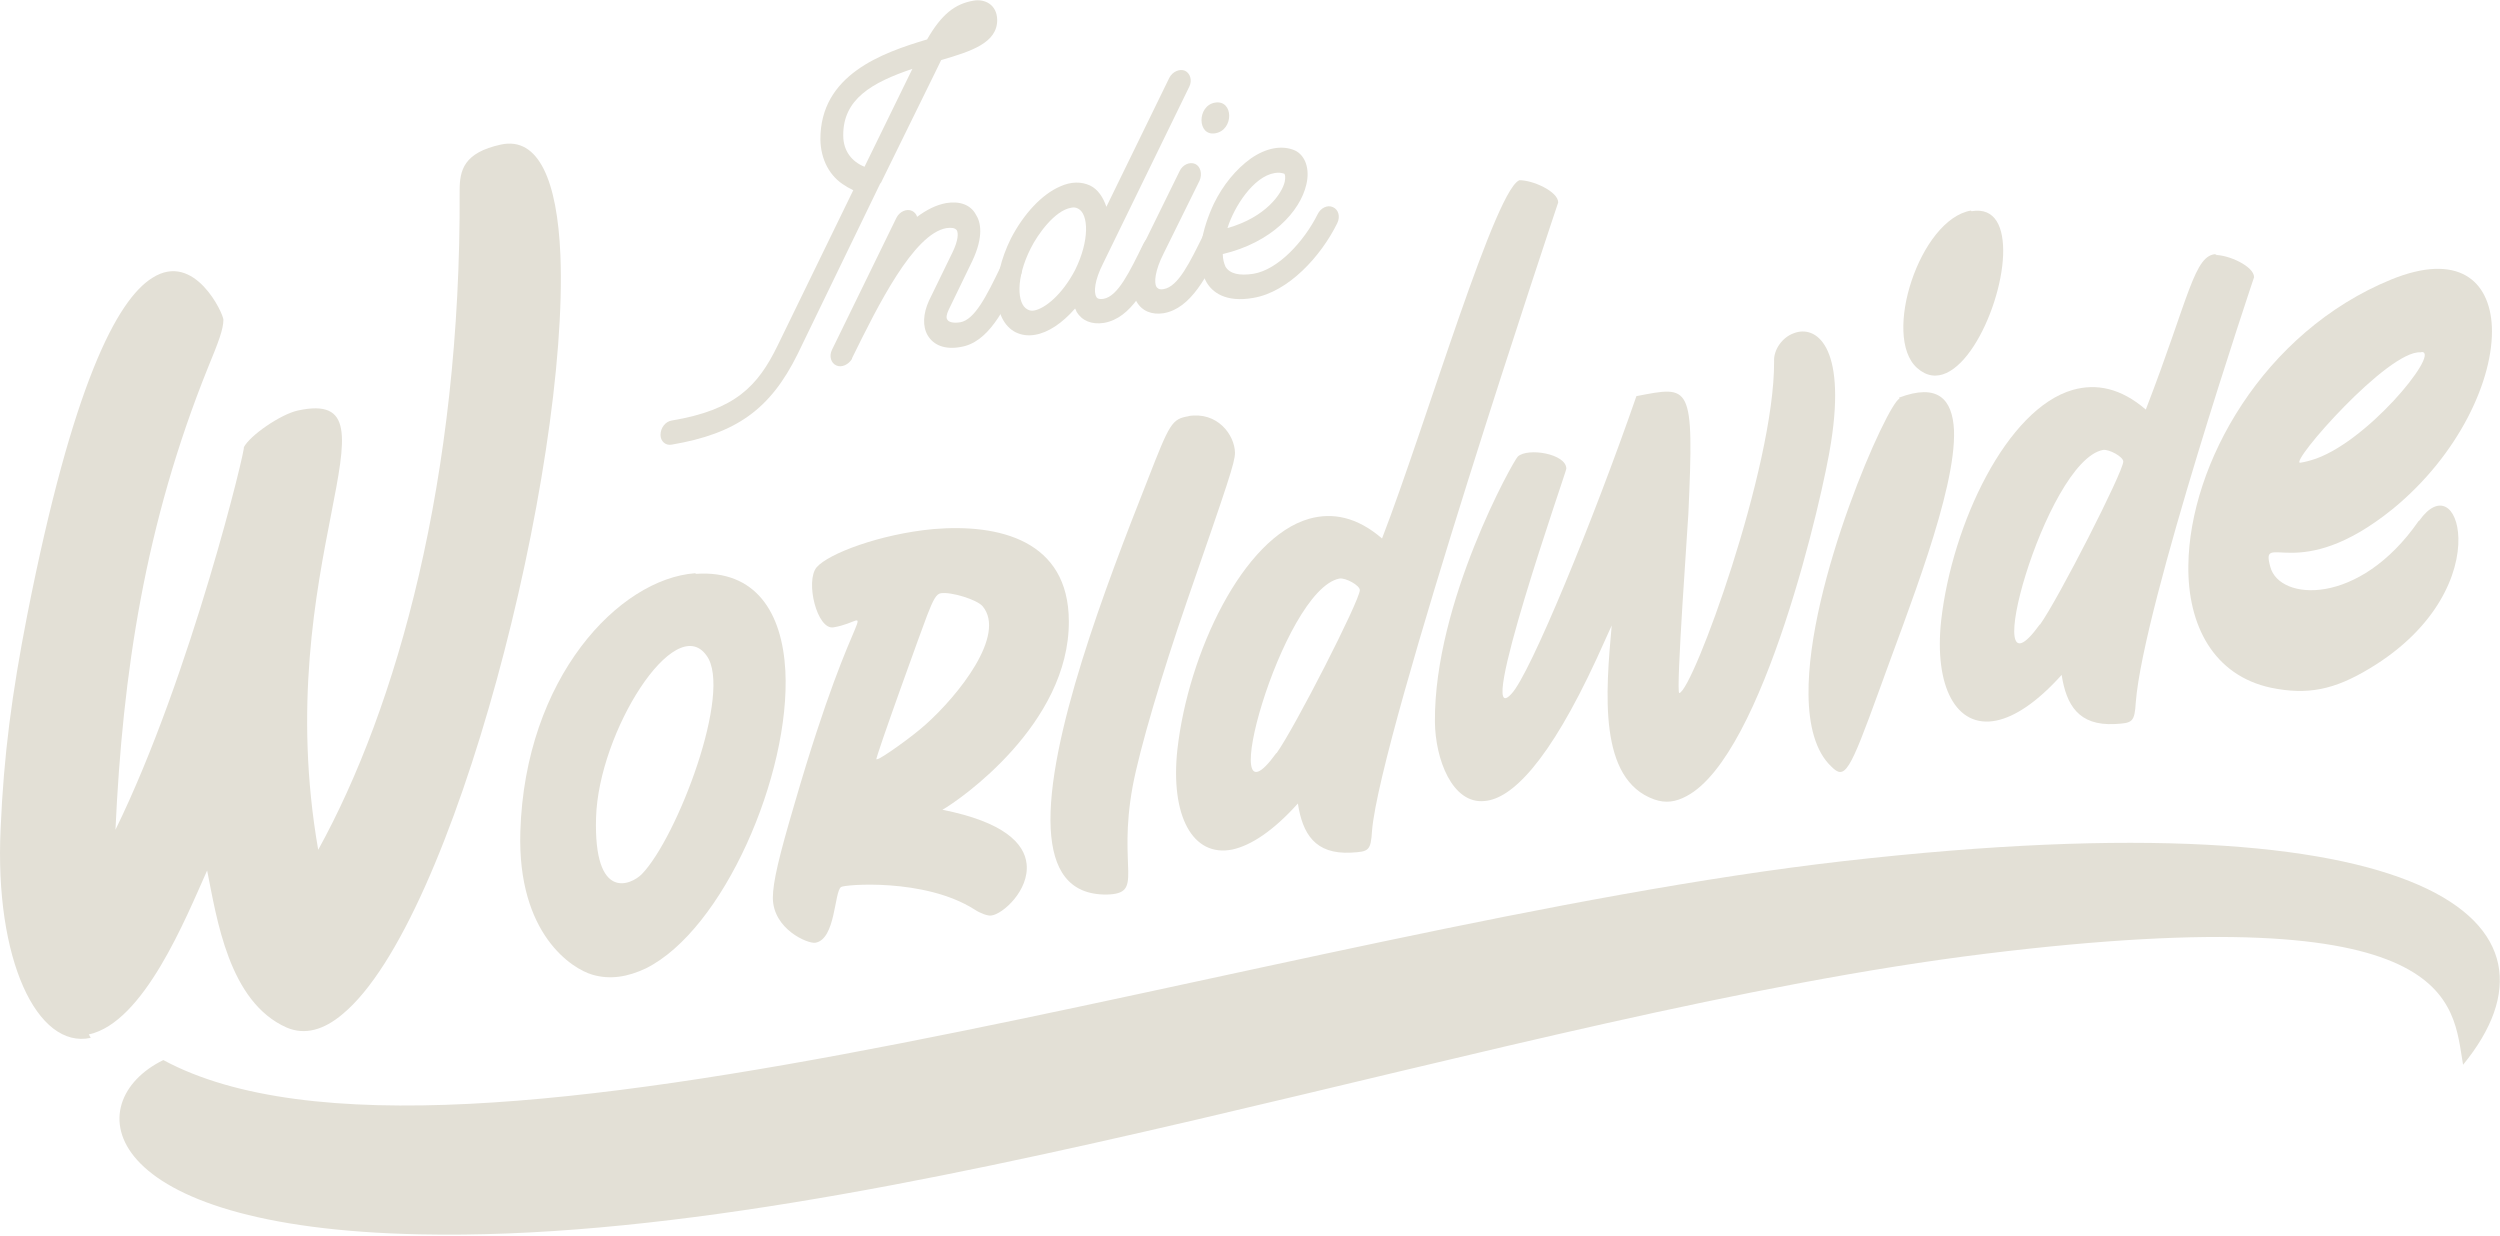 <?xml version="1.0" encoding="utf-8"?>
<!-- Generator: Adobe Illustrator 21.1.0, SVG Export Plug-In . SVG Version: 6.00 Build 0)  -->
<svg version="1.1" id="Layer_1" xmlns="http://www.w3.org/2000/svg" xmlns:xlink="http://www.w3.org/1999/xlink" x="0px" y="0px"
	 viewBox="0 0 799 395" style="enable-background:new 0 0 799 395;" xml:space="preserve">
<style type="text/css">
	.st0{fill:#E3E0D6;}
</style>
<g>
	<path class="st0" d="M291.6,22c-13,4.4-22.2,9.7-22.1,21.3c0,5,2.8,8.4,6.8,10L291.6,22z M211.1,139c0-2.3,1.6-4.3,3.6-4.6
		c20.3-3.4,27.5-11,33.8-23.9l24.2-49.7c-0.8-0.5-1.7-0.8-2.5-1.4c-5-2.9-7.9-8.4-8-14.8c-0.1-20.7,19.7-27.7,34.1-32
		c4.6-8,8.9-11.4,14.9-12.4c3.6-0.6,7.4,1.3,7.5,6.1c0.1,7.4-8.3,10.1-17.9,12.9c-0.6,1.2-1.2,2.4-1.9,3.9L282,57.5
		c-0.2,0.4-0.3,0.8-0.7,1.2l-26.4,54.5c-8.7,17.6-19.6,25.4-40.2,28.9C212.7,142.5,211.1,141,211.1,139L211.1,139z"/>
	<path class="st0" d="M296.5,107.2c-1.7-2.9-1.5-6.9,0.4-11.1l7.5-15.4c1.9-3.9,1.9-6.2,1.4-7.1c-0.6-0.8-1.7-0.9-3.3-0.7
		c-10.5,1.8-21.9,24.7-30.2,41.6l0,0.2c-1.1,1.8-3.3,2.9-5,2.1c-1.7-0.7-2.4-3-1.4-5l20.6-42.2c1-2,3.3-3,5-2.2
		c0.8,0.4,1.4,1.1,1.6,1.9c3.1-2.3,6.1-3.8,9.3-4.4c4.3-0.7,7.8,0.5,9.5,3.7c1.5,2.3,2.6,6.9-1.2,14.9L303.2,99
		c-0.7,1.5-0.9,2.6-0.4,3.2c0.3,0.6,1.6,1.2,4.1,0.8c4.6-0.8,8.4-8.4,12.8-17.5c1-2,3.2-3,5-2.2c1.7,0.8,2.4,3,1.4,5
		c-5.2,10.9-10.3,21.2-19.1,22.6C302.1,111.8,298.4,110.4,296.5,107.2"/>
	<path class="st0" d="M343.6,86.3c4.7-9.5,4.3-17.9,1-19.6c-0.7-0.4-1.4-0.5-2.3-0.3c-5.2,0.9-10.6,8.4-12.9,13
		c-4.8,9.5-4.4,17.8-1,19.5c0.7,0.4,1.4,0.5,2.3,0.3C334,98.5,339.4,94.3,343.6,86.3L343.6,86.3z M352.6,84.1
		c-2.8,5.5-3.1,9.3-2.2,10.8c0.1,0.2,0.5,0.9,2.3,0.6c4.6-0.8,8.3-8.6,12.8-17.7c1-2,3.2-3,4.9-2.3c1.8,0.8,2.4,3.1,1.4,5.1
		c-5.2,10.9-10.2,21.1-19,22.6c-3.9,0.6-7-0.7-8.7-3.5c-0.1-0.3-0.3-0.8-0.5-1.1c-4.1,4.7-8.6,7.7-12.8,8.4
		c-2.3,0.4-4.3,0.1-6.2-0.8c-7.4-3.8-8-16.9-1.5-30c4.1-7.9,9.9-14.1,15.7-16.6c3.5-1.6,6.8-1.6,9.6-0.3c2.5,1.2,4.2,3.8,5.2,6.8
		l20.1-41.2c1-2,3.3-3,5-2.3c1.7,0.8,2.4,3.1,1.4,5.1L352.6,84.1z"/>
	<path class="st0" d="M388.4,42.6c-5.8,1-5.9-8.8-0.1-9.8C394.3,31.8,394.4,41.6,388.4,42.6 M391.1,77.4
		c-5.3,10.9-10.5,21.2-19.2,22.7c-3.8,0.6-6.9-0.7-8.6-3.6c-2.4-4.1-1.7-10.8,2.2-18.4l11.5-23.4c0.9-2,3.2-3.1,5-2.3
		c1.7,0.8,2.3,3.2,1.4,5.3l-11.5,23.3c-2.8,5.5-3.1,9.3-2.3,10.7c0.3,0.3,0.7,1,2.3,0.7c4.7-0.8,8.4-8.6,12.9-17.7
		c0.9-2,3.2-3,4.9-2.3C391.3,73.1,392.1,75.4,391.1,77.4"/>
	<path class="st0" d="M392.3,72.9c12.3-3.5,17.4-11,18.3-14.8c0.3-1.5,0.1-2.5-0.2-2.6c-0.9-0.3-1.8-0.4-3-0.2
		C400.6,56.4,394.4,66.1,392.3,72.9 M385.6,90.2c-4-6.7-1.3-17.4,2.4-25.2c2.9-5.9,7-10.9,11.7-14.3c5-3.5,10.1-4.4,14.2-2.6
		c3.3,1.6,4.8,5.9,3.6,10.9c-2,8.6-11.1,18.5-26.7,22.2c0,1.6,0.4,3,0.9,4.1c1.4,2.2,4.4,2.9,8.9,2.2c7.9-1.3,16.2-10.4,20.5-19
		c1-2.1,3.2-3.1,4.9-2.3c1.8,0.8,2.4,3,1.4,5.1c-5.2,10.6-15.6,22-26.8,23.9C391.6,96.8,387.4,93.3,385.6,90.2"/>
	<path class="st0" d="M29,331.7c-17.1,3.7-30.8-25-28.8-66.9c1-23.5,3.6-43.1,8.5-68.2c14.5-73.7,28.7-100.8,40-107.8
		c13.5-8.6,22.7,11.5,22.7,13.4c0,3-1.6,7.2-4.9,15.2c-20.2,50.1-27.3,97.8-29.6,147.8C61.2,215.6,79,141.3,77.9,143
		c1.9-3.8,11.8-10.6,17.3-11.8c35.6-7.7-9.4,49.3,6.5,140.4c25.1-45.5,45.7-118.6,45.2-210.7c0-6.5,1.3-12.1,13.2-14.7
		c12.1-2.6,18,11.7,19,35.2c2.8,68.4-33.9,213.2-69.6,242.7c-6,5.1-12.1,6.8-17.9,4.3c-18.5-8.2-22.3-34.8-25.4-50.2
		c-6.8,15.2-20.2,48.6-37.8,52.4L29,331.7z"/>
	<path class="st0" d="M225.8,209.5c-10.1-14.2-34.5,24.4-35.3,51.8c-0.8,27,11.2,21.5,14.6,18.1
		C216.4,267.8,234.3,220.9,225.8,209.5L225.8,209.5z M222.4,183.4c19.2-1.3,27.6,12.4,28.6,31c1.7,33.1-19.8,82.8-44.6,95.1
		c-5.7,2.7-11.4,3.7-17.1,2c-6.3-1.8-24-12.8-23-45.7c1.5-49.2,31.5-80.8,55.9-82.6L222.4,183.4z"/>
	<path class="st0" d="M280.5,242.6c1.2-0.2,11-7.1,15.4-11.1c10.3-9.2,25.9-28.6,18.1-37.8c-1.9-2.1-10-4.6-13.3-4.1
		c-1.4,0.2-2.4,1.9-4.4,7.1c-0.6,1.4-16.8,46.1-16.2,46L280.5,242.6z M328.1,276.1c0.9,8.4-7.6,16.1-11.3,16.5
		c-1,0.2-3.5-0.7-5.3-1.9c-16-10.2-41.9-8-42.7-7.2c-2.2,1.5-1.7,16.7-8.2,17.8c-2.4,0.4-13.5-4.3-13.6-14.3c0-5.2,2.1-13.7,6.9-30
		c20.5-70.7,26.7-58.9,12.5-56.5c-5.3,0.9-9.1-14.8-5.4-19.2c3.8-4.4,20.3-10.6,37.2-12.2c21.2-1.8,43.3,3.6,43.4,29.4
		c0.2,32.9-34.9,57.2-40.4,60.3C320.8,262.7,327.4,269.5,328.1,276.1L328.1,276.1z"/>
	<path class="st0" d="M379.7,133c9.4-1.6,14.9,6,15,11.7c0,3.1-2.2,9.5-15.4,47.6c-8,23.2-15,46.8-17.3,59
		c-4.9,26.8,3.9,34.3-8.3,34.6c-12.2,0.1-17.2-8-17.9-21c-1.4-28.1,17.8-78.1,30.9-111.3c7.2-18.5,7.8-19.7,13.3-20.6L379.7,133z"/>
	<path class="st0" d="M408,240.7c5.7-7.9,26.6-48.8,26.6-52.1c0-1.5-4.5-4-6.5-3.7c-18.5,3.6-40.6,84.1-20.2,55.8L408,240.7z
		 M485.5,57.6c4.3-0.1,12.5,3.6,12.5,7.1c0,0-57,170-59.5,200.8c-0.4,6.4-1,6.7-6.7,7c-11.6,0.6-15.5-6.1-17-15.7
		c-7.9,8.8-15,13.4-20.9,14.7c-12.8,2.6-19.9-10.9-17.6-32c3.5-30.9,21-67.7,42.1-73.7c7.5-2.1,15.3-0.6,23.3,6.3
		c14-36.2,37-114.7,44.4-114.6L485.5,57.6z"/>
	<path class="st0" d="M573.3,106.5c6.9-2.7,16.8,3.7,11.9,34.9c-2.5,16.6-21.5,99.9-46.1,113c-3.5,1.9-6.7,2.4-10.4,1.1
		c-18-6.4-15.5-34.3-13.6-55.6l-4.8,10.6c-15.3,33.1-27.2,44.8-35.8,45.5c-10.4,1.1-15.8-13.5-15.9-25.3
		c-0.3-38.2,25.1-83.5,26.5-84.8c3.2-2.9,15.5-0.9,15.5,3.9c0,0.9-29.6,85.3-17.5,71.9c5.9-6.2,26.1-55.3,39.9-95.1
		c17.3-3.3,18.5-4.4,16.6,37.6c0,1.3-4.1,57.5-2.9,57.3c4.3-0.7,30.5-72.2,30.3-106C566.8,111.8,569.6,107.8,573.3,106.5"/>
	<path class="st0" d="M630.1,67.5c7.7-1.3,10.4,5.2,10.1,14c-0.7,18.5-15.2,47.1-27.5,36.1c-11.3-10.1,0.9-47.5,17.2-50.3
		L630.1,67.5z M606.9,127.1c12.4-4.7,17.1,0.4,17.6,10.4c0.7,19.5-14.9,58-23.9,83.1c-9.6,26.5-11,28.7-15.3,24.4
		c-5.1-4.8-7.2-13.2-7.3-23c-0.4-35.7,25.3-93.3,29.1-94.6L606.9,127.1z"/>
	<path class="st0" d="M652,199.6c5.7-7.9,26.6-48.8,26.6-52.1c0-1.5-4.5-4-6.5-3.7c-18.5,3.6-40.6,84.1-20.2,55.8L652,199.6z
		 M707.9,81.5c4.3-0.1,12.5,3.6,12.5,7.1c0,0-35.4,105.1-37.8,135.8c-0.4,6.4-1,6.7-6.7,7c-11.6,0.6-15.5-6.1-17-15.7
		c-7.9,8.8-15,13.4-20.9,14.6c-12.8,2.6-19.9-10.9-17.6-32c3.5-30.9,21-67.7,42.1-73.7c7.5-2.1,15.3-0.6,23.3,6.3
		c14-36.2,15.4-49.7,22.7-49.7L707.9,81.5z"/>
	<path class="st0" d="M773.6,112.6c-10.4-0.7-41.8,35.2-38.5,35.3c0.2,0,1.8-0.3,3.5-0.8c17.3-4.9,41.2-34.2,35.5-34.6L773.6,112.6z
		 M773.2,166.4c6.3-8.9,12.2-4.5,12.5,5.5c0.3,11.1-6.5,28.6-28.3,41.7c-11.4,6.9-19.9,8.6-31.6,6.2c-18.2-3.9-26.7-19.8-26.4-39.2
		c0.4-32.2,23.8-74.5,64.9-91.3c21.2-8.6,31.4,0.2,32.1,15.1c0.7,16.7-10.5,40.9-31.6,58.2c-30.6,24.8-42.6,6.5-39.2,18.6
		c2.9,10.9,28.4,12.7,47.4-14.7L773.2,166.4z"/>
	<path class="st0" d="M52.2,338.8c92.5,49.9,357.4-43.1,537.1-63.6c189-21.5,234.8,20.1,197.9,65.1c-3.5-19.7-0.9-54.1-152.5-35.5
		c-151.7,18.6-353.7,92.8-500.4,89.7C29.8,392.4,25.1,352,52.2,338.8"/>
</g>
</svg>
